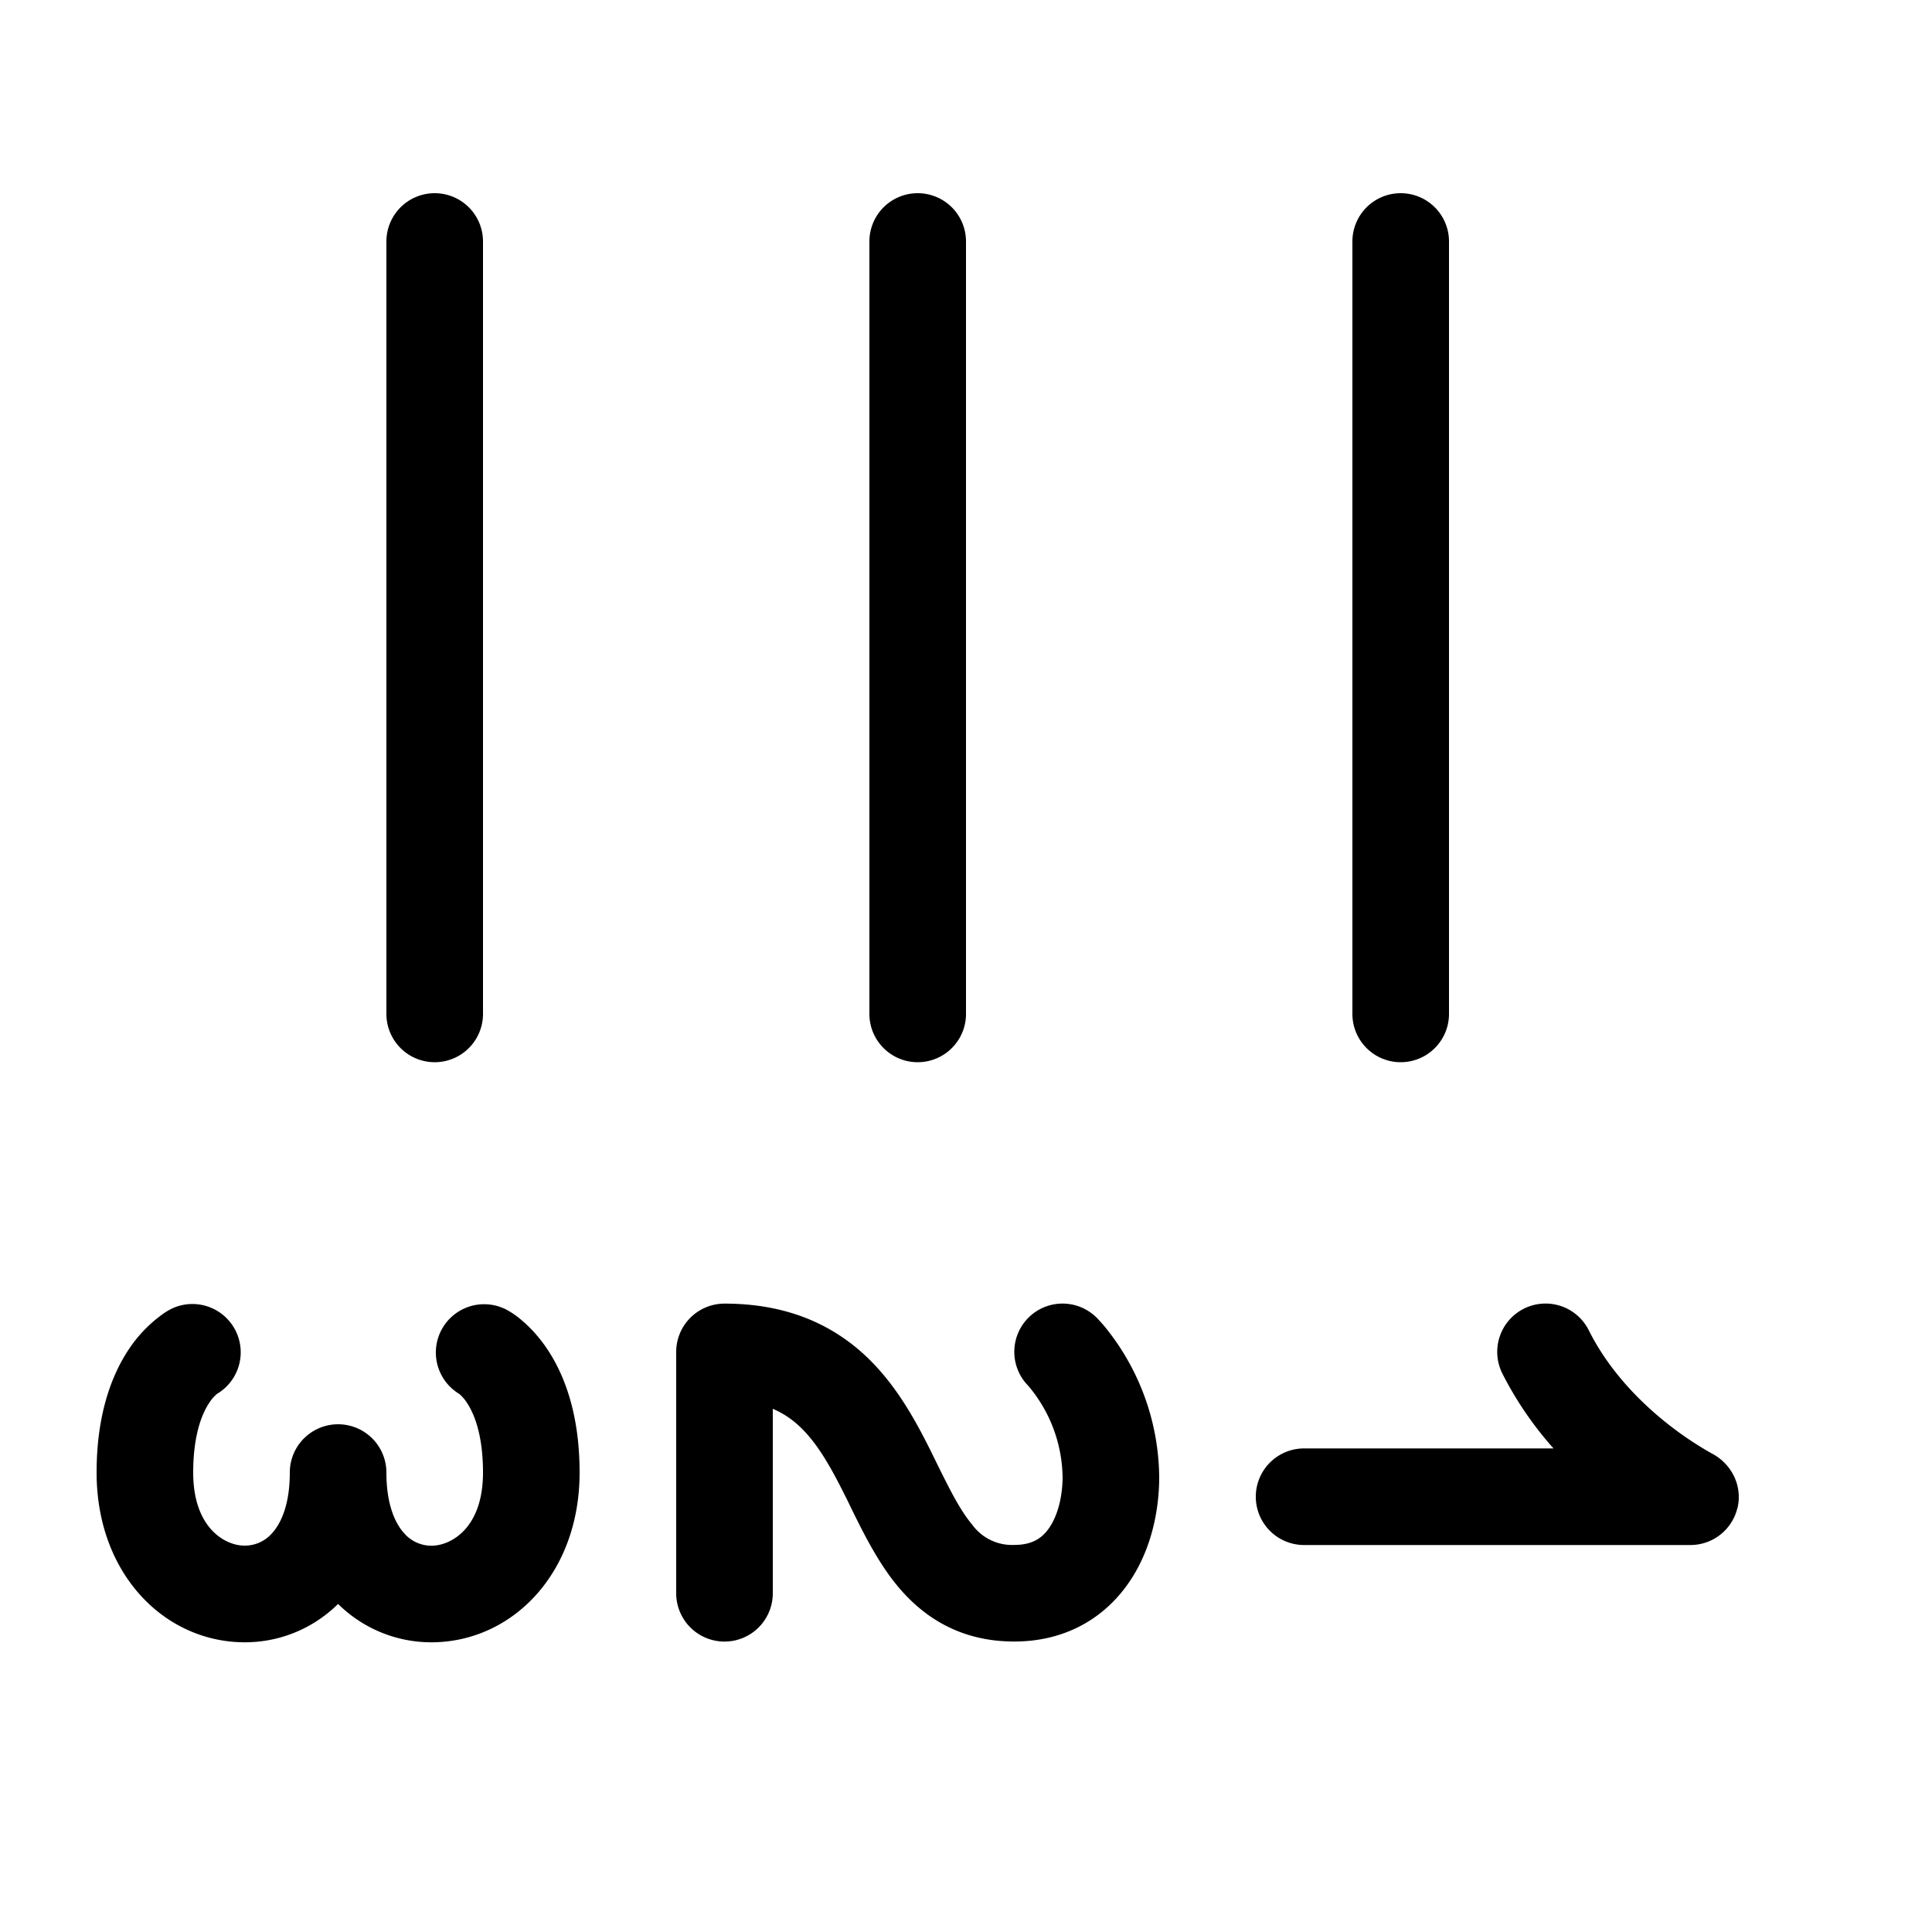<svg xmlns="http://www.w3.org/2000/svg" width="20" height="20"><path d="M4.5 2a.5.5 0 0 1 .5.5v7.996a.5.5 0 0 1-1 0V2.5a.5.5 0 0 1 .5-.5Zm5 0a.5.5 0 0 1 .5.5v7.996a.5.5 0 0 1-1 0V2.5a.5.5 0 0 1 .5-.5Zm5 0a.5.5 0 0 1 .5.5v7.996a.5.5 0 0 1-1 0V2.5a.5.5 0 0 1 .5-.5Zm-11 12.744a.5.5 0 0 1 .5.5c0 .343.097.532.183.627a.374.374 0 0 0 .298.13c.194-.008.519-.186.519-.757 0-.412-.102-.626-.166-.722a.415.415 0 0 0-.076-.089l-.005-.004a.459.459 0 0 0 .023.012h-.002l-.003-.002-.004-.002-.008-.004-.008-.005.002.001a.5.5 0 0 1 .47-.881h.002l.002.001.003.002.006.003.016.009a.826.826 0 0 1 .146.102c.081.068.177.166.268.302.186.279.334.69.334 1.277C6 16.273 5.325 16.97 4.519 17a1.371 1.371 0 0 1-1.019-.396c-.283.278-.651.41-1.019.396C1.675 16.97 1 16.273 1 15.244c0-.587.148-.998.334-1.277a1.405 1.405 0 0 1 .374-.38.826.826 0 0 1 .04-.024l.016-.009.006-.003.004-.002h.001l.001-.001a.5.5 0 0 1 .471.881l-.005.004a.415.415 0 0 0-.076.089c-.064.096-.166.31-.166.722 0 .57.325.75.519.756a.374.374 0 0 0 .298-.129c.086-.095.183-.284.183-.627a.5.5 0 0 1 .5-.5Zm7.146-1.103a.5.5 0 0 1 .707 0l.002.001.001.002.004.003.008.01a1.382 1.382 0 0 1 .103.12A2.495 2.495 0 0 1 12 15.312v.008c-.006.374-.103.78-.345 1.106-.255.345-.65.567-1.155.567-.548 0-.931-.242-1.205-.57-.209-.25-.367-.573-.495-.834a3.49 3.49 0 0 0-.06-.122c-.155-.31-.293-.546-.475-.712A.927.927 0 0 0 8 14.584v1.91a.5.5 0 1 1-1-.001v-2.498a.5.5 0 0 1 .5-.5c.62 0 1.084.199 1.438.52.333.303.54.692.697 1.005l.071.145c.134.27.232.467.358.618a.51.51 0 0 0 .436.21c.18 0 .28-.066.351-.162.084-.113.144-.297.149-.524a1.496 1.496 0 0 0-.351-.956l-.006-.007a.5.5 0 0 1 .003-.703Zm7.34 1.968a.5.5 0 0 1-.486.385h-4a.5.5 0 1 1 0-1h2.582a3.624 3.624 0 0 1-.53-.776.5.5 0 1 1 .895-.447c.207.414.524.735.803.958a3.51 3.51 0 0 0 .47.317c.205.107.32.334.267.563Z"/></svg>